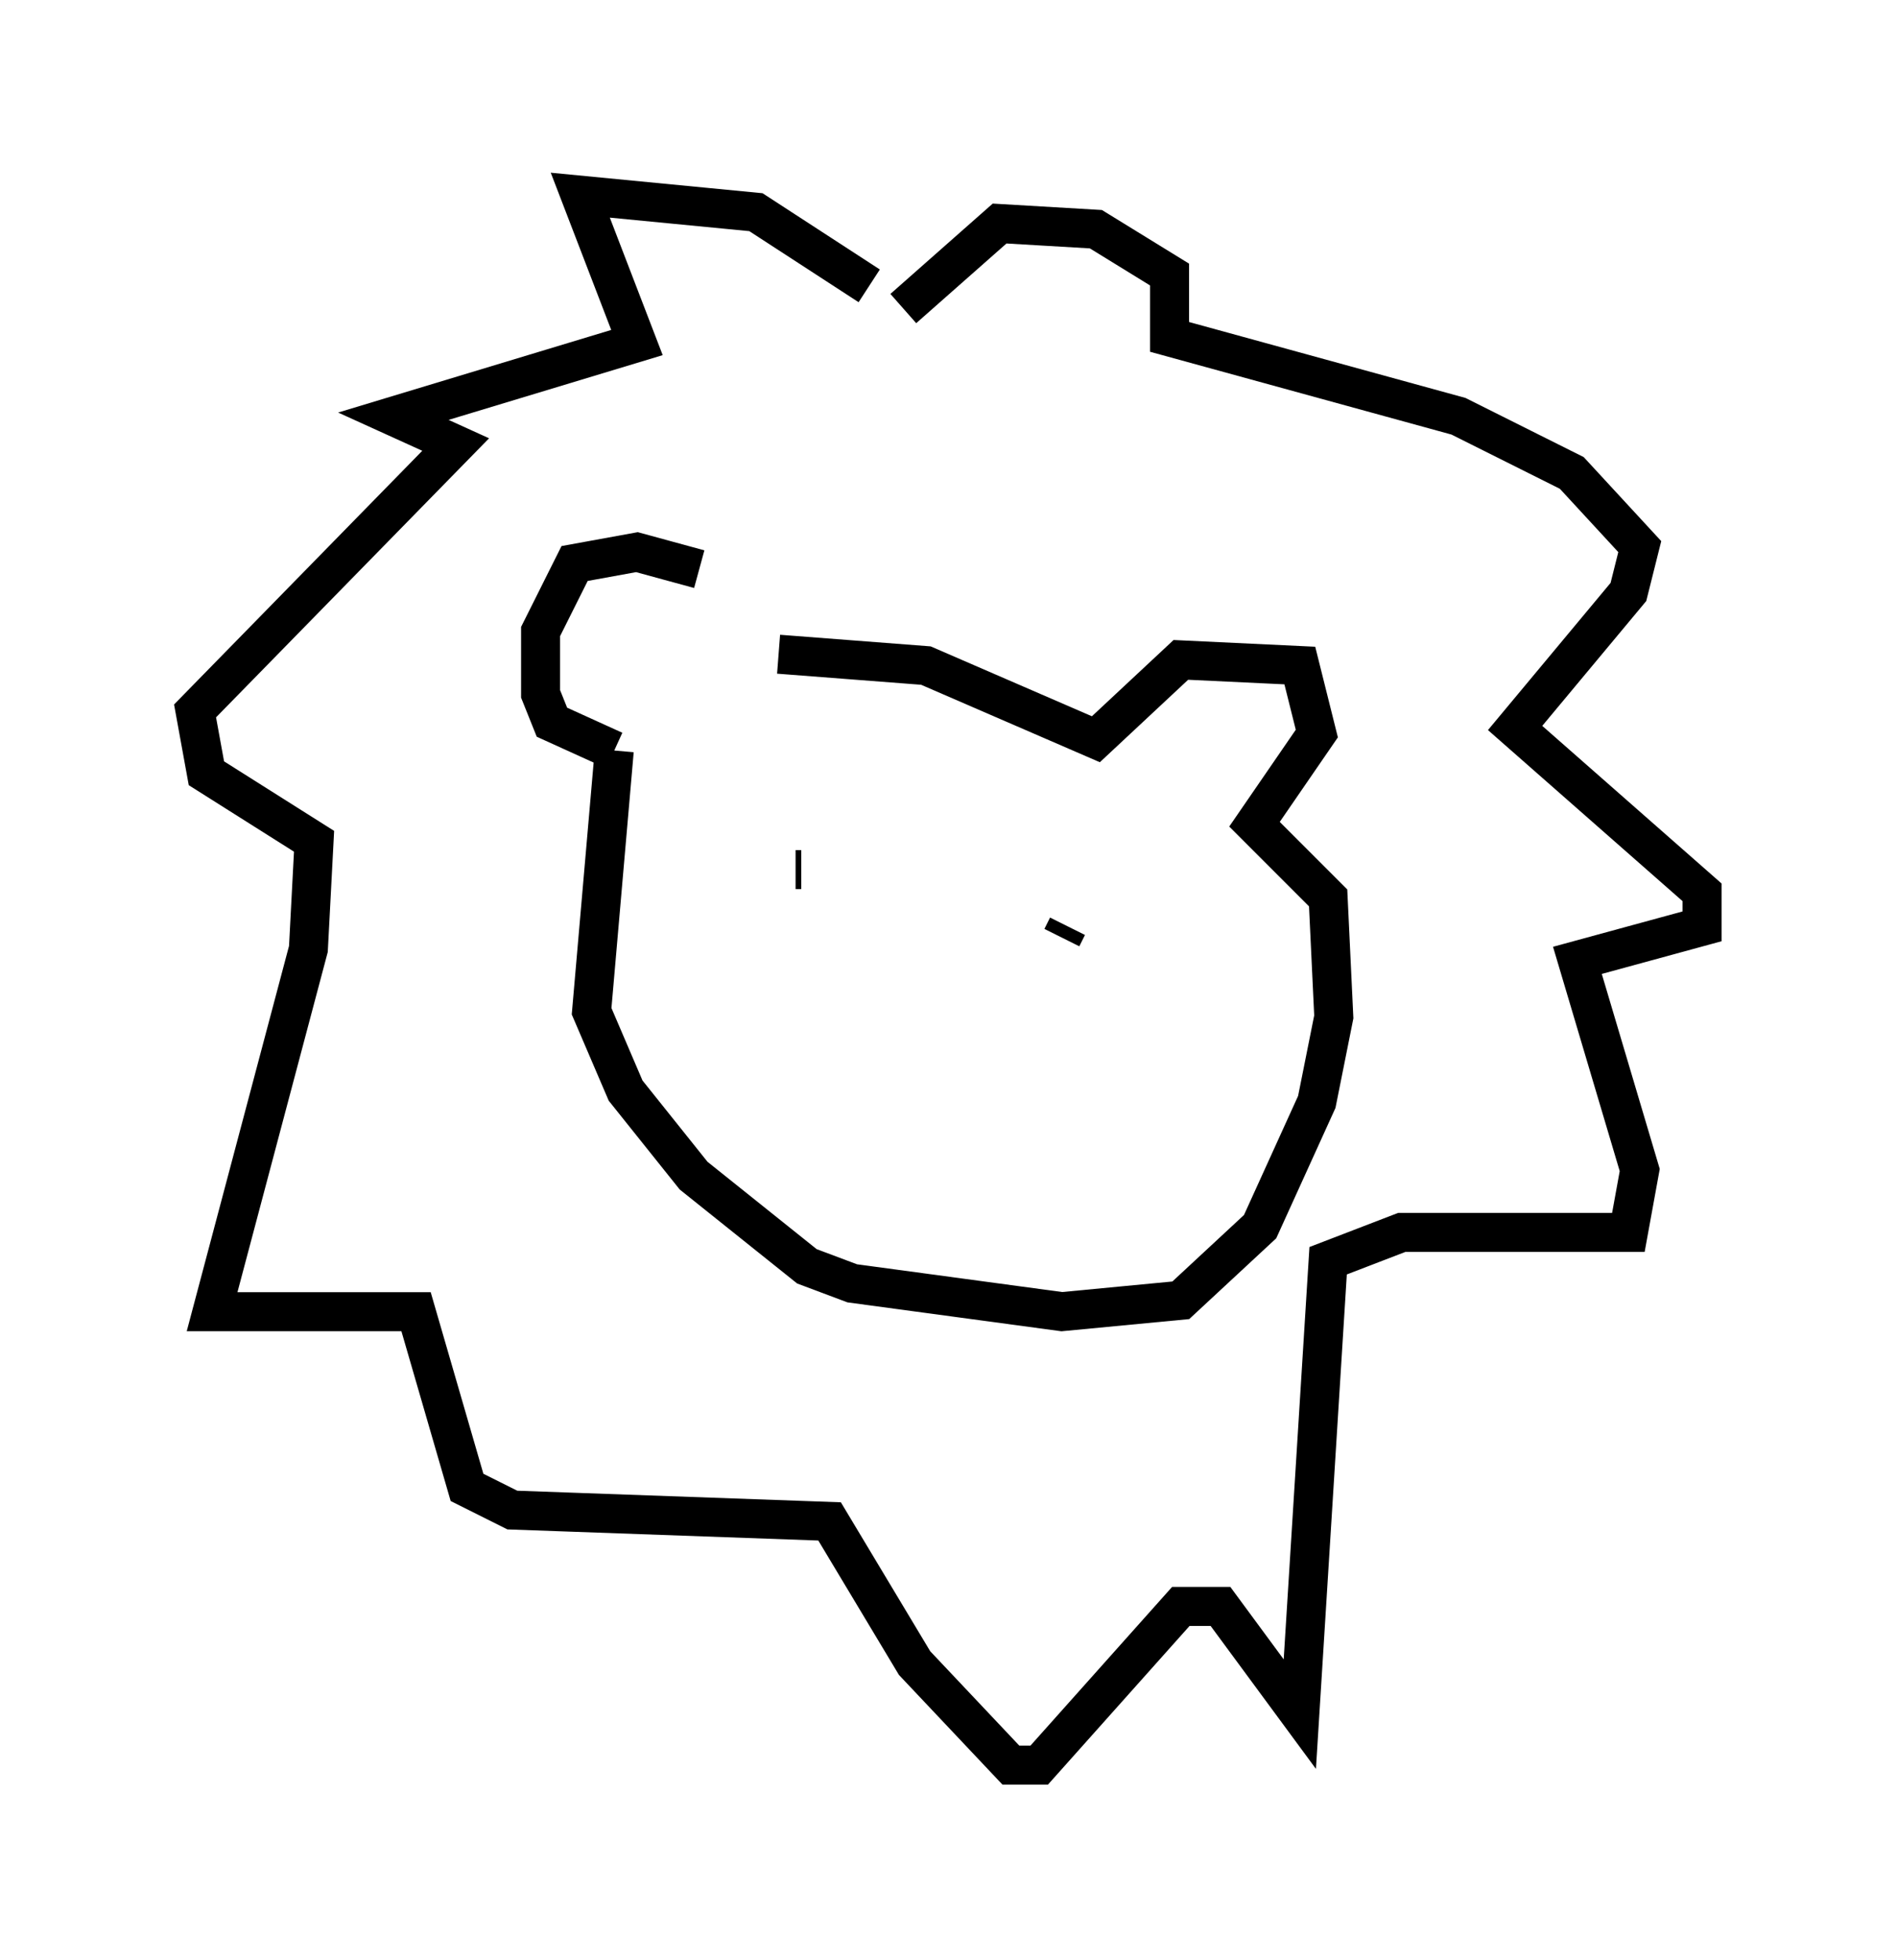<?xml version="1.0" encoding="utf-8" ?>
<svg baseProfile="full" height="50.235" version="1.1" width="48.637" xmlns="http://www.w3.org/2000/svg" xmlns:ev="http://www.w3.org/2001/xml-events" xmlns:xlink="http://www.w3.org/1999/xlink"><defs /><rect fill="white" height="50.235" width="48.637" x="0" y="0" /><path d="M19.816, 16.911 m-1.888, -2.324 l-1.598, -0.436 -1.598, 0.291 l-0.872, 1.743 0.0, 1.598 l0.291, 0.726 1.598, 0.726 m0.0, 0.0 l-0.581, 6.682 0.872, 2.034 l1.743, 2.179 2.905, 2.324 l1.162, 0.436 5.374, 0.726 l3.05, -0.291 2.034, -1.888 l1.453, -3.196 0.436, -2.179 l-0.145, -3.05 -1.888, -1.888 l1.598, -2.324 -0.436, -1.743 l-3.05, -0.145 -2.179, 2.034 l-4.358, -1.888 -3.777, -0.291 m0.436, 5.52 l0.145, 0.0 m6.682, 1.743 l0.145, -0.291 m-5.084, -16.413 l-2.905, -1.888 -4.503, -0.436 l1.453, 3.777 -6.246, 1.888 l1.598, 0.726 -6.682, 6.827 l0.291, 1.598 2.76, 1.743 l-0.145, 2.76 -2.469, 9.296 l5.229, 0.0 1.307, 4.503 l1.162, 0.581 8.134, 0.291 l2.179, 3.631 2.469, 2.615 l0.726, 0.0 3.631, -4.067 l1.017, 0.0 2.034, 2.76 l0.726, -11.62 1.888, -0.726 l5.81, 0.0 0.291, -1.598 l-1.598, -5.374 3.196, -0.872 l0.0, -0.872 -4.793, -4.212 l2.905, -3.486 0.291, -1.162 l-1.743, -1.888 -2.905, -1.453 l-7.408, -2.034 0.0, -1.598 l-1.888, -1.162 -2.469, -0.145 l-2.469, 2.179 " fill="none" stroke="black" stroke-width="1" /></svg>